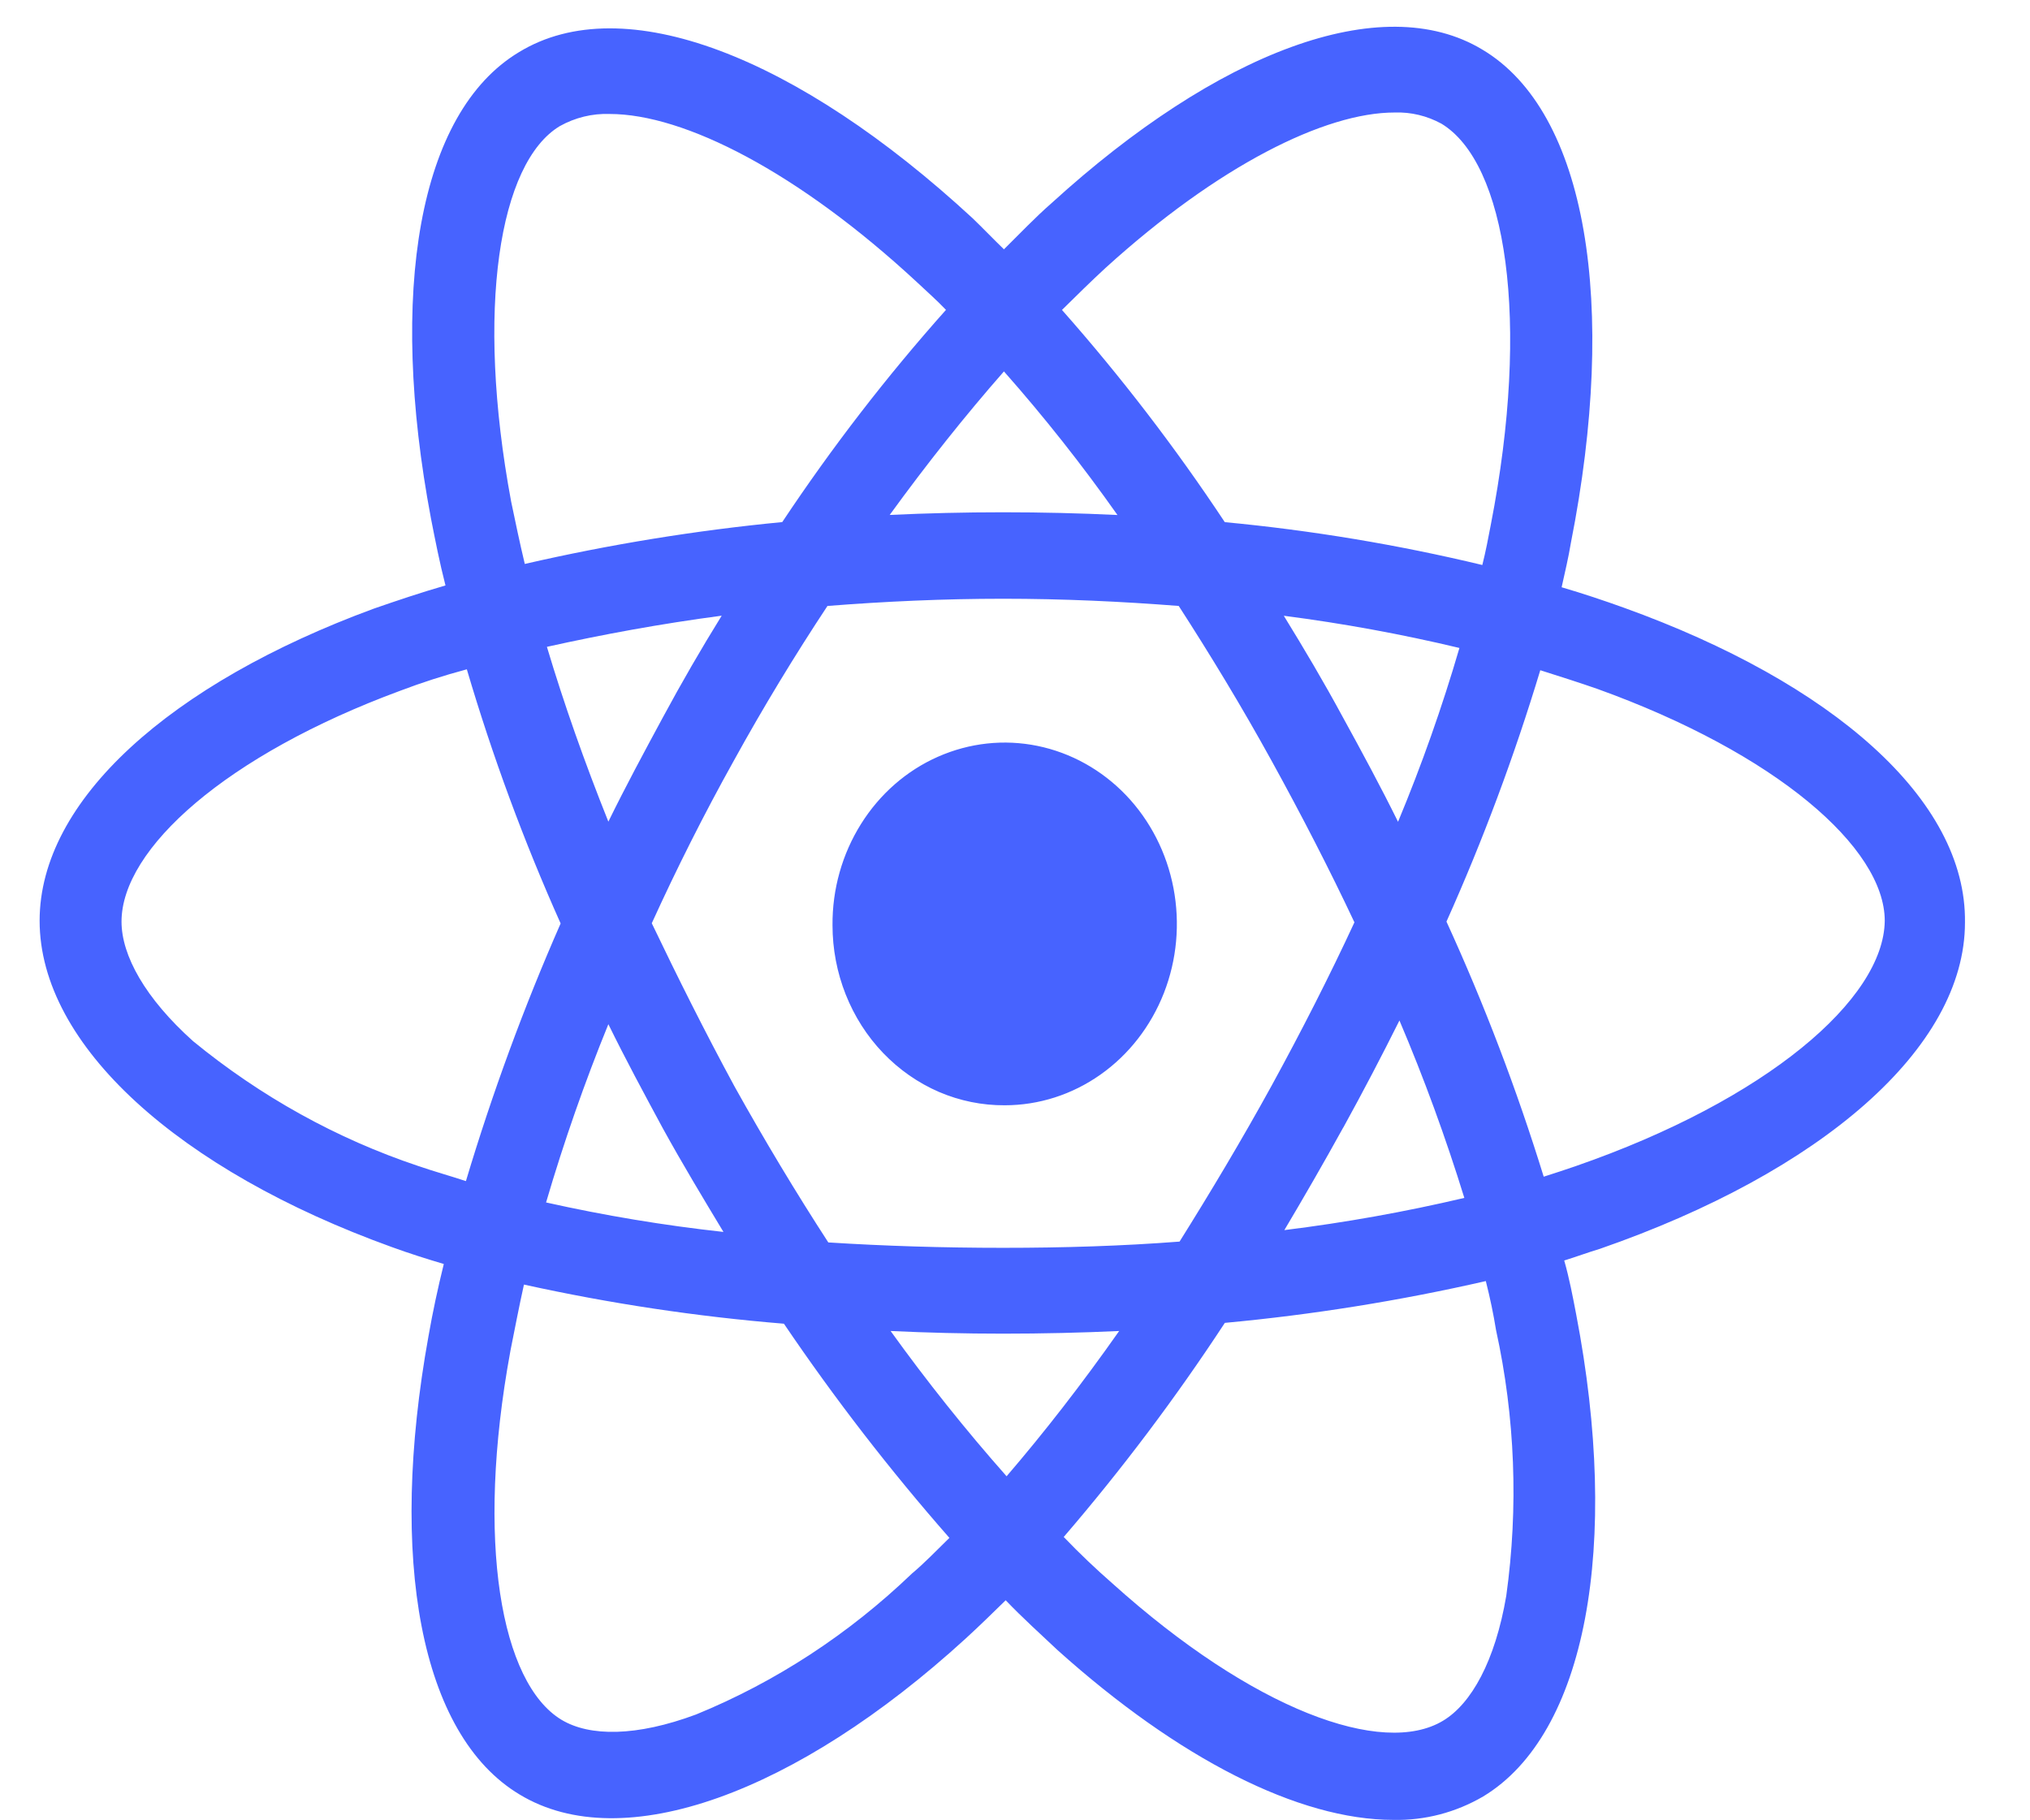 <svg width="29" height="26" viewBox="0 0 29 26" fill="none" xmlns="http://www.w3.org/2000/svg">
  <path
    d="M15.11 23.571C14.866 23.341 14.61 23.111 14.367 22.857C14.172 23.048 13.989 23.226 13.794 23.405C11.383 25.607 8.898 26.524 7.424 25.632C5.998 24.779 5.548 22.257 6.121 19.086C6.181 18.742 6.255 18.398 6.34 18.054C6.084 17.978 5.841 17.901 5.597 17.812C2.564 16.718 0.566 14.934 0.566 13.151C0.566 11.432 2.431 9.763 5.341 8.693C5.67 8.579 6.011 8.464 6.364 8.362C6.279 8.031 6.217 7.713 6.157 7.407C5.548 4.184 5.974 1.612 7.412 0.746C8.91 -0.171 11.395 0.81 13.892 3.115C14.038 3.255 14.184 3.408 14.342 3.561C14.574 3.332 14.793 3.101 15.025 2.899C17.389 0.746 19.739 -0.158 21.176 0.708C22.674 1.599 23.113 4.351 22.442 7.75C22.406 7.967 22.357 8.171 22.309 8.388C22.613 8.477 22.917 8.579 23.198 8.68C26.17 9.75 28.095 11.418 28.071 13.176C28.071 14.973 26.012 16.742 22.857 17.837C22.686 17.888 22.516 17.952 22.346 18.004C22.419 18.259 22.467 18.514 22.516 18.769C23.151 22.069 22.663 24.768 21.189 25.659C20.797 25.888 20.354 26.004 19.905 25.994C18.552 25.994 16.838 25.121 15.11 23.571ZM17.497 18.896C16.795 19.967 16.026 20.988 15.196 21.953C15.428 22.195 15.659 22.413 15.891 22.616C17.9 24.424 19.752 25.099 20.616 24.577C21.019 24.335 21.36 23.724 21.518 22.794C21.694 21.53 21.645 20.243 21.372 18.998C21.335 18.769 21.287 18.539 21.226 18.298C19.996 18.579 18.751 18.779 17.497 18.895L17.497 18.896ZM7.29 19.304C6.791 22.017 7.156 24.042 8.021 24.564C8.423 24.806 9.092 24.806 9.945 24.488C11.082 24.023 12.126 23.34 13.027 22.476C13.21 22.323 13.38 22.144 13.563 21.966C12.715 21 11.925 19.979 11.199 18.907C9.951 18.805 8.71 18.618 7.485 18.348C7.412 18.678 7.351 18.996 7.29 19.302L7.29 19.304ZM14.379 21.087C14.915 20.463 15.451 19.775 15.988 19.011C15.451 19.036 14.891 19.049 14.331 19.049C13.783 19.049 13.247 19.036 12.723 19.011C13.242 19.732 13.794 20.424 14.379 21.085L14.379 21.087ZM11.821 8.655C11.358 9.355 10.908 10.094 10.481 10.869C10.055 11.633 9.665 12.41 9.311 13.187C9.677 13.951 10.065 14.728 10.493 15.518C10.919 16.282 11.37 17.033 11.833 17.746C12.637 17.797 13.477 17.823 14.33 17.823C15.195 17.823 16.036 17.797 16.851 17.734C17.29 17.033 17.74 16.282 18.167 15.505C18.593 14.727 18.995 13.938 19.349 13.174C18.995 12.422 18.595 11.646 18.167 10.869C17.739 10.092 17.29 9.353 16.839 8.655C16.023 8.591 15.182 8.552 14.33 8.552C13.478 8.552 12.637 8.591 11.821 8.655ZM7.801 17.175C8.638 17.362 9.484 17.503 10.335 17.596C10.043 17.112 9.751 16.628 9.47 16.118C9.202 15.622 8.934 15.125 8.691 14.629C8.352 15.46 8.055 16.31 7.801 17.175ZM19.189 16.105C18.908 16.614 18.628 17.099 18.348 17.57C19.212 17.463 20.07 17.31 20.919 17.11C20.653 16.249 20.344 15.403 19.992 14.576C19.738 15.085 19.471 15.595 19.19 16.105L19.189 16.105ZM5.718 9.866C3.234 10.783 1.736 12.122 1.736 13.164C1.736 13.649 2.076 14.26 2.758 14.871C3.722 15.661 4.81 16.265 5.974 16.654C6.194 16.73 6.425 16.794 6.656 16.87C7.032 15.614 7.484 14.385 8.009 13.19C7.483 12.014 7.035 10.801 6.669 9.56C6.34 9.648 6.023 9.75 5.718 9.866ZM20.664 13.164C21.204 14.344 21.668 15.561 22.053 16.807C22.212 16.756 22.37 16.705 22.516 16.654C25.232 15.711 26.913 14.273 26.925 13.152C26.925 12.107 25.366 10.757 22.82 9.84C22.565 9.751 22.285 9.662 22.004 9.573C21.633 10.8 21.186 11.999 20.664 13.163V13.164ZM19.178 10.234C19.458 10.743 19.726 11.24 19.972 11.738C20.309 10.929 20.602 10.1 20.849 9.255C20.02 9.057 19.183 8.904 18.34 8.795C18.63 9.266 18.91 9.738 19.178 10.234ZM7.813 9.239C8.057 10.054 8.349 10.882 8.691 11.736C8.934 11.239 9.202 10.742 9.47 10.246C9.738 9.749 10.018 9.265 10.31 8.794C9.434 8.91 8.606 9.063 7.813 9.239ZM15.792 3.828C15.585 4.019 15.378 4.223 15.171 4.427C16.013 5.379 16.79 6.391 17.497 7.458C18.735 7.575 19.964 7.779 21.176 8.07C21.224 7.879 21.261 7.687 21.297 7.496C21.869 4.567 21.517 2.325 20.591 1.766C20.385 1.654 20.156 1.599 19.924 1.607C18.929 1.606 17.402 2.366 15.792 3.828ZM7.996 1.802C7.131 2.324 6.79 4.413 7.302 7.164C7.363 7.457 7.424 7.749 7.497 8.055C8.71 7.776 9.939 7.576 11.175 7.457C11.885 6.389 12.667 5.376 13.514 4.426C13.38 4.285 13.234 4.158 13.1 4.031C11.403 2.458 9.775 1.628 8.71 1.628C8.462 1.619 8.216 1.679 7.996 1.802ZM15.963 7.355C15.459 6.641 14.918 5.956 14.342 5.305C13.794 5.929 13.246 6.617 12.71 7.355C13.246 7.33 13.781 7.317 14.33 7.317C14.879 7.317 15.426 7.33 15.963 7.356V7.355ZM11.893 13.215C11.889 12.701 12.031 12.199 12.299 11.771C12.567 11.342 12.95 11.007 13.399 10.809C13.849 10.61 14.344 10.556 14.822 10.654C15.3 10.752 15.74 10.997 16.086 11.358C16.432 11.72 16.668 12.182 16.764 12.685C16.86 13.188 16.813 13.709 16.627 14.184C16.441 14.658 16.126 15.064 15.721 15.349C15.316 15.635 14.84 15.787 14.353 15.787C14.031 15.789 13.711 15.724 13.413 15.596C13.115 15.467 12.844 15.278 12.615 15.039C12.386 14.8 12.205 14.516 12.081 14.203C11.957 13.89 11.893 13.554 11.893 13.215Z"
    fill="#4763FF" />
</svg>